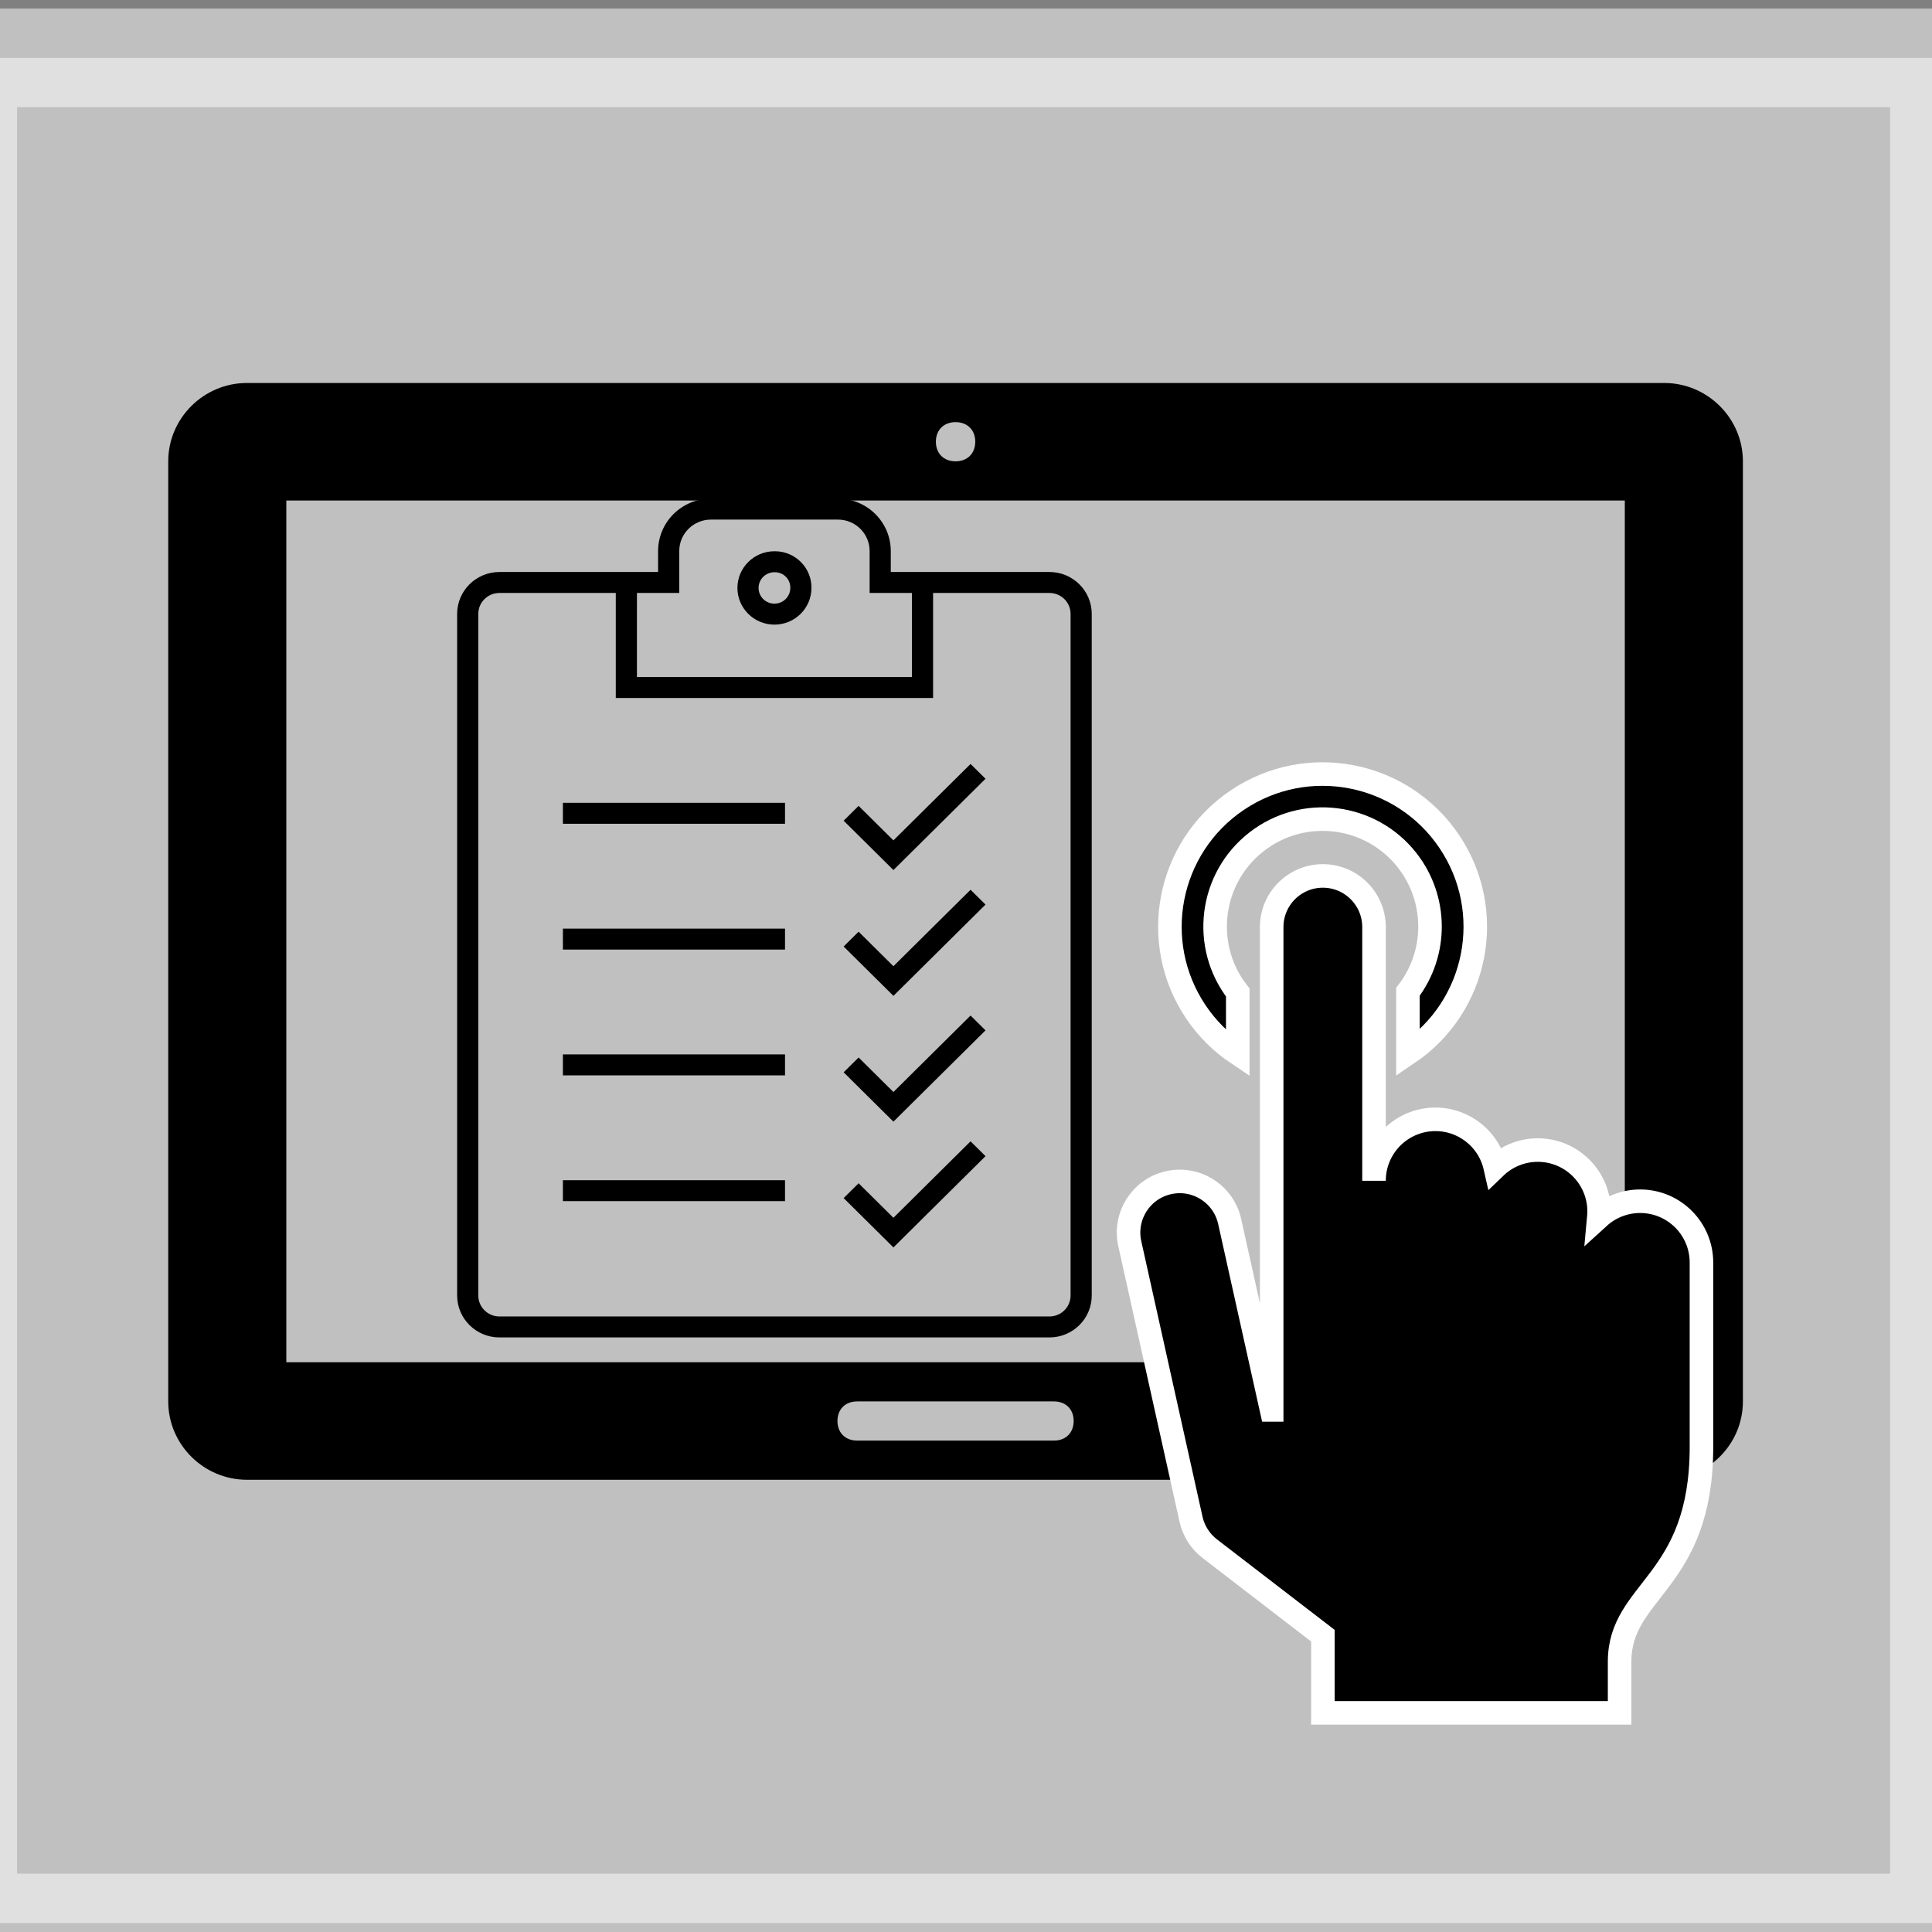 <?xml version="1.0" encoding="UTF-8" standalone="no"?>
<!-- Created with Inkscape (http://www.inkscape.org/) -->

<svg
   xmlns:dc="http://purl.org/dc/elements/1.1/"
   xmlns:cc="http://creativecommons.org/ns#"
   xmlns:rdf="http://www.w3.org/1999/02/22-rdf-syntax-ns#"
   xmlns:svg="http://www.w3.org/2000/svg"
   xmlns="http://www.w3.org/2000/svg"
   xmlns:sodipodi="http://sodipodi.sourceforge.net/DTD/sodipodi-0.dtd"
   xmlns:inkscape="http://www.inkscape.org/namespaces/inkscape"
   width="58mm"
   height="58mm"
   viewBox="0 0 58 58"
   version="1.1"
   id="svg4558"
   inkscape:version="0.92.4 (5da689c313, 2019-01-14)"
   sodipodi:docname="post-001-fig-3c.svg">
  <rect x="0" y="0" width="58" height="58" fill="#808080" stroke="none"/>
  <defs
     id="defs4552" />
  <sodipodi:namedview
     id="base"
     pagecolor="#ffffff"
     bordercolor="#666666"
     borderopacity="1.0"
     inkscape:pageopacity="0.0"
     inkscape:pageshadow="2"
     inkscape:zoom="1.4382812"
     inkscape:cx="124.9647"
     inkscape:cy="100.34749"
     inkscape:document-units="mm"
     inkscape:current-layer="g5127"
     showgrid="false"
     inkscape:window-width="1366"
     inkscape:window-height="705"
     inkscape:window-x="-8"
     inkscape:window-y="-8"
     inkscape:window-maximized="1" />
  <g
     inkscape:label="Layer 1"
     inkscape:groupmode="layer"
     id="layer1"
     transform="translate(0,-239)">
    <g
       id="g5127"
       transform="matrix(0.265,0,0,0.265,-75.979,-48.41)">
      <rect
         style="opacity:0.5;fill:#ffffff;fill-opacity:1;stroke:#ffffff;stroke-width:11.177;stroke-linecap:square;stroke-linejoin:round;stroke-miterlimit:4;stroke-dasharray:none;stroke-dashoffset:0;stroke-opacity:1;paint-order:markers stroke fill"
         id="rect5152"
         width="223.363"
         height="211.293"
         x="283.061"
         y="1091.123" />
      <g
         id="g5857"
         transform="translate(-290.067,674.577)">
        <g
           id="g5819">
          <g
             id="g5817">
            <g
               id="g5815">
              <path
                 id="path5813"
                 transform="matrix(1.005,0,0,1,578,409)"
                 d="M 181.938,155.312 H 31.062 V 57.688 H 181.938 Z m -64.344,8.876 H 95.406 c -1.331,0 -2.219,-0.888 -2.219,-2.219 0,-1.332 0.887,-2.219 2.219,-2.219 h 22.188 c 1.331,0 2.218,0.887 2.218,2.219 0,1.331 -0.887,2.219 -2.218,2.219 z M 106.5,48.812 c 1.331,0 2.219,0.887 2.219,2.219 0,1.331 -0.888,2.219 -2.219,2.219 -1.331,0 -2.219,-0.887 -2.219,-2.219 0,-1.331 0.888,-2.219 2.219,-2.219 z M 186.375,44.375 H 26.625 c -4.881,0 -8.875,3.994 -8.875,8.875 v 106.5 c 0,4.881 3.994,8.875 8.875,8.875 h 159.75 c 4.881,0 8.875,-3.994 8.875,-8.875 V 53.25 c 0,-4.881 -3.994,-8.875 -8.875,-8.875 z"
                 inkscape:connector-curvature="0" />
            </g>
          </g>
        </g>
        <g
           id="g5829"
           style="fill:#000000;fill-opacity:1;stroke:#ffffff;stroke-opacity:1;stroke-width:2.667;stroke-miterlimit:4;stroke-dasharray:none">
          <g
             id="g5827"
             style="fill:#000000;fill-opacity:1;stroke:#ffffff;stroke-opacity:1;stroke-width:2.667;stroke-miterlimit:4;stroke-dasharray:none">
            <g
               id="g5825"
               style="fill:#000000;fill-opacity:1;stroke:#ffffff;stroke-opacity:1;stroke-width:2.667;stroke-miterlimit:4;stroke-dasharray:none">
              <path
                 id="path5821"
                 d="m 717,529.356 v -6.929 c -4.127,-5.307 -3.17,-12.954 2.136,-17.08 5.307,-4.127 12.954,-3.17 17.081,2.136 3.394,4.365 3.42,10.469 0.063,14.862 v 6.973 c 7.921,-5.34 10.014,-16.09 4.674,-24.011 -5.34,-7.921 -16.09,-10.013 -24.011,-4.674 -7.921,5.34 -10.013,16.09 -4.674,24.011 1.256,1.863 2.863,3.464 4.731,4.712 z"
                 inkscape:connector-curvature="0"
                 style="fill:#000000;fill-opacity:1;stroke:#ffffff;stroke-opacity:1;stroke-width:2.667;stroke-miterlimit:4;stroke-dasharray:none" />
              <path
                 id="path5823"
                 d="m 720.844,515.015 v 54.698 h -0.014 l -4.761,-21.416 c -0.733,-3.116 -3.854,-5.048 -6.97,-4.315 -3.062,0.72 -4.99,3.75 -4.346,6.829 l 6.955,31.293 c 0.296,1.325 1.048,2.504 2.125,3.331 l 12.812,9.853 v 8.743 h 33.613 v -5.796 c 0,-8.212 9.273,-8.841 9.273,-24.344 v -20.866 c 0.004,-3.837 -3.103,-6.95 -6.94,-6.954 -1.733,-0.002 -3.403,0.644 -4.685,1.811 0.02,-0.215 0.032,-0.432 0.032,-0.652 0.003,-3.839 -3.107,-6.953 -6.946,-6.956 -1.798,-10e-4 -3.526,0.695 -4.822,1.941 -0.845,-3.746 -4.566,-6.097 -8.311,-5.252 -3.174,0.716 -5.426,3.536 -5.422,6.789 v -28.737 c 0,-3.201 -2.596,-5.796 -5.797,-5.796 -3.201,0 -5.796,2.595 -5.796,5.796 z"
                 inkscape:connector-curvature="0"
                 style="fill:#000000;fill-opacity:1;stroke:#ffffff;stroke-opacity:1;stroke-width:2.667;stroke-miterlimit:4;stroke-dasharray:none" />
            </g>
          </g>
        </g>
        <g
           id="g5855">
          <g
             id="g5853">
            <g
               id="g5851">
              <path
                 id="path5831"
                 transform="matrix(1.009,0,0,1,607,457)"
                 d="m 61.156,19.594 c 0.025,-2.26 -1.778,-4.116 -4.037,-4.156 H 57 c -2.295,0 -4.156,1.861 -4.156,4.156 0,2.295 1.861,4.156 4.156,4.156 2.295,0 4.156,-1.861 4.156,-4.156 z m -2.375,-0.02 c 0.011,0.984 -0.777,1.79 -1.761,1.801 -0.984,0.011 -1.79,-0.777 -1.801,-1.761 -0.011,-0.984 0.777,-1.79 1.761,-1.801 0.007,-10e-5 0.013,-10e-5 0.02,-10e-5 h 0.077 c 0.957,0.016 1.719,0.804 1.704,1.761 z"
                 inkscape:connector-curvature="0" />
              <path
                 id="path5833"
                 transform="matrix(1.009,0,0,1,607,457)"
                 d="m 80.698,41.212 -1.679,-1.679 -8.66,8.659 -3.91,-3.909 -1.679,1.679 5.59,5.59 z"
                 inkscape:connector-curvature="0" />
              <path
                 id="path5835"
                 transform="matrix(1.009,0,0,1,607,457)"
                 d="m 33.249,43.935 h 24.938 v 2.375 H 33.249 Z"
                 inkscape:connector-curvature="0" />
              <path
                 id="path5837"
                 transform="matrix(1.009,0,0,1,607,457)"
                 d="m 80.698,55.465 -1.679,-1.679 -8.66,8.661 -3.91,-3.91 -1.679,1.679 5.59,5.59 z"
                 inkscape:connector-curvature="0" />
              <path
                 id="path5839"
                 transform="matrix(1.009,0,0,1,607,457)"
                 d="m 33.249,58.188 h 24.938 v 2.375 H 33.249 Z"
                 inkscape:connector-curvature="0" />
              <path
                 id="path5841"
                 transform="matrix(1.009,0,0,1,607,457)"
                 d="m 80.698,69.715 -1.679,-1.679 -8.66,8.661 -3.91,-3.91 -1.679,1.679 5.59,5.59 z"
                 inkscape:connector-curvature="0" />
              <path
                 id="path5843"
                 transform="matrix(1.009,0,0,1,607,457)"
                 d="m 33.249,72.438 h 24.938 v 2.375 H 33.249 Z"
                 inkscape:connector-curvature="0" />
              <path
                 id="path5845"
                 transform="matrix(1.009,0,0,1,607,457)"
                 d="m 80.698,83.965 -1.679,-1.679 -8.66,8.661 -3.91,-3.91 -1.679,1.679 5.59,5.59 z"
                 inkscape:connector-curvature="0" />
              <path
                 id="path5847"
                 transform="matrix(1.009,0,0,1,607,457)"
                 d="m 33.249,86.688 h 24.938 v 2.375 H 33.249 Z"
                 inkscape:connector-curvature="0" />
              <path
                 id="path5849"
                 transform="matrix(1.009,0,0,1,607,457)"
                 d="M 87.875,17.788 H 70.062 v -2.375 C 70.059,12.135 67.403,9.479 64.125,9.475 h -14.25 c -3.278,0.004 -5.934,2.66 -5.938,5.938 v 2.375 H 26.125 c -2.623,0 -4.75,2.127 -4.75,4.75 V 99.75 c 0,2.623 2.127,4.75 4.75,4.75 h 61.75 c 2.623,0 4.75,-2.127 4.75,-4.75 V 22.538 c 0,-2.623 -2.127,-4.75 -4.75,-4.75 z m -46.312,2.375 h 4.75 v -4.75 c 0,-1.968 1.595,-3.562 3.562,-3.562 h 14.25 c 1.968,0 3.562,1.595 3.562,3.562 v 4.75 h 4.75 v 9.525 H 41.562 Z M 90.25,99.75 c 0,1.312 -1.063,2.375 -2.375,2.375 h -61.75 c -1.312,0 -2.375,-1.063 -2.375,-2.375 V 22.538 c 0,-1.312 1.063,-2.375 2.375,-2.375 h 13.062 v 11.9 h 35.625 V 20.163 H 87.875 c 1.312,0 2.375,1.063 2.375,2.375 z"
                 inkscape:connector-curvature="0" />
            </g>
          </g>
        </g>
      </g>
    </g>
  </g>
</svg>
